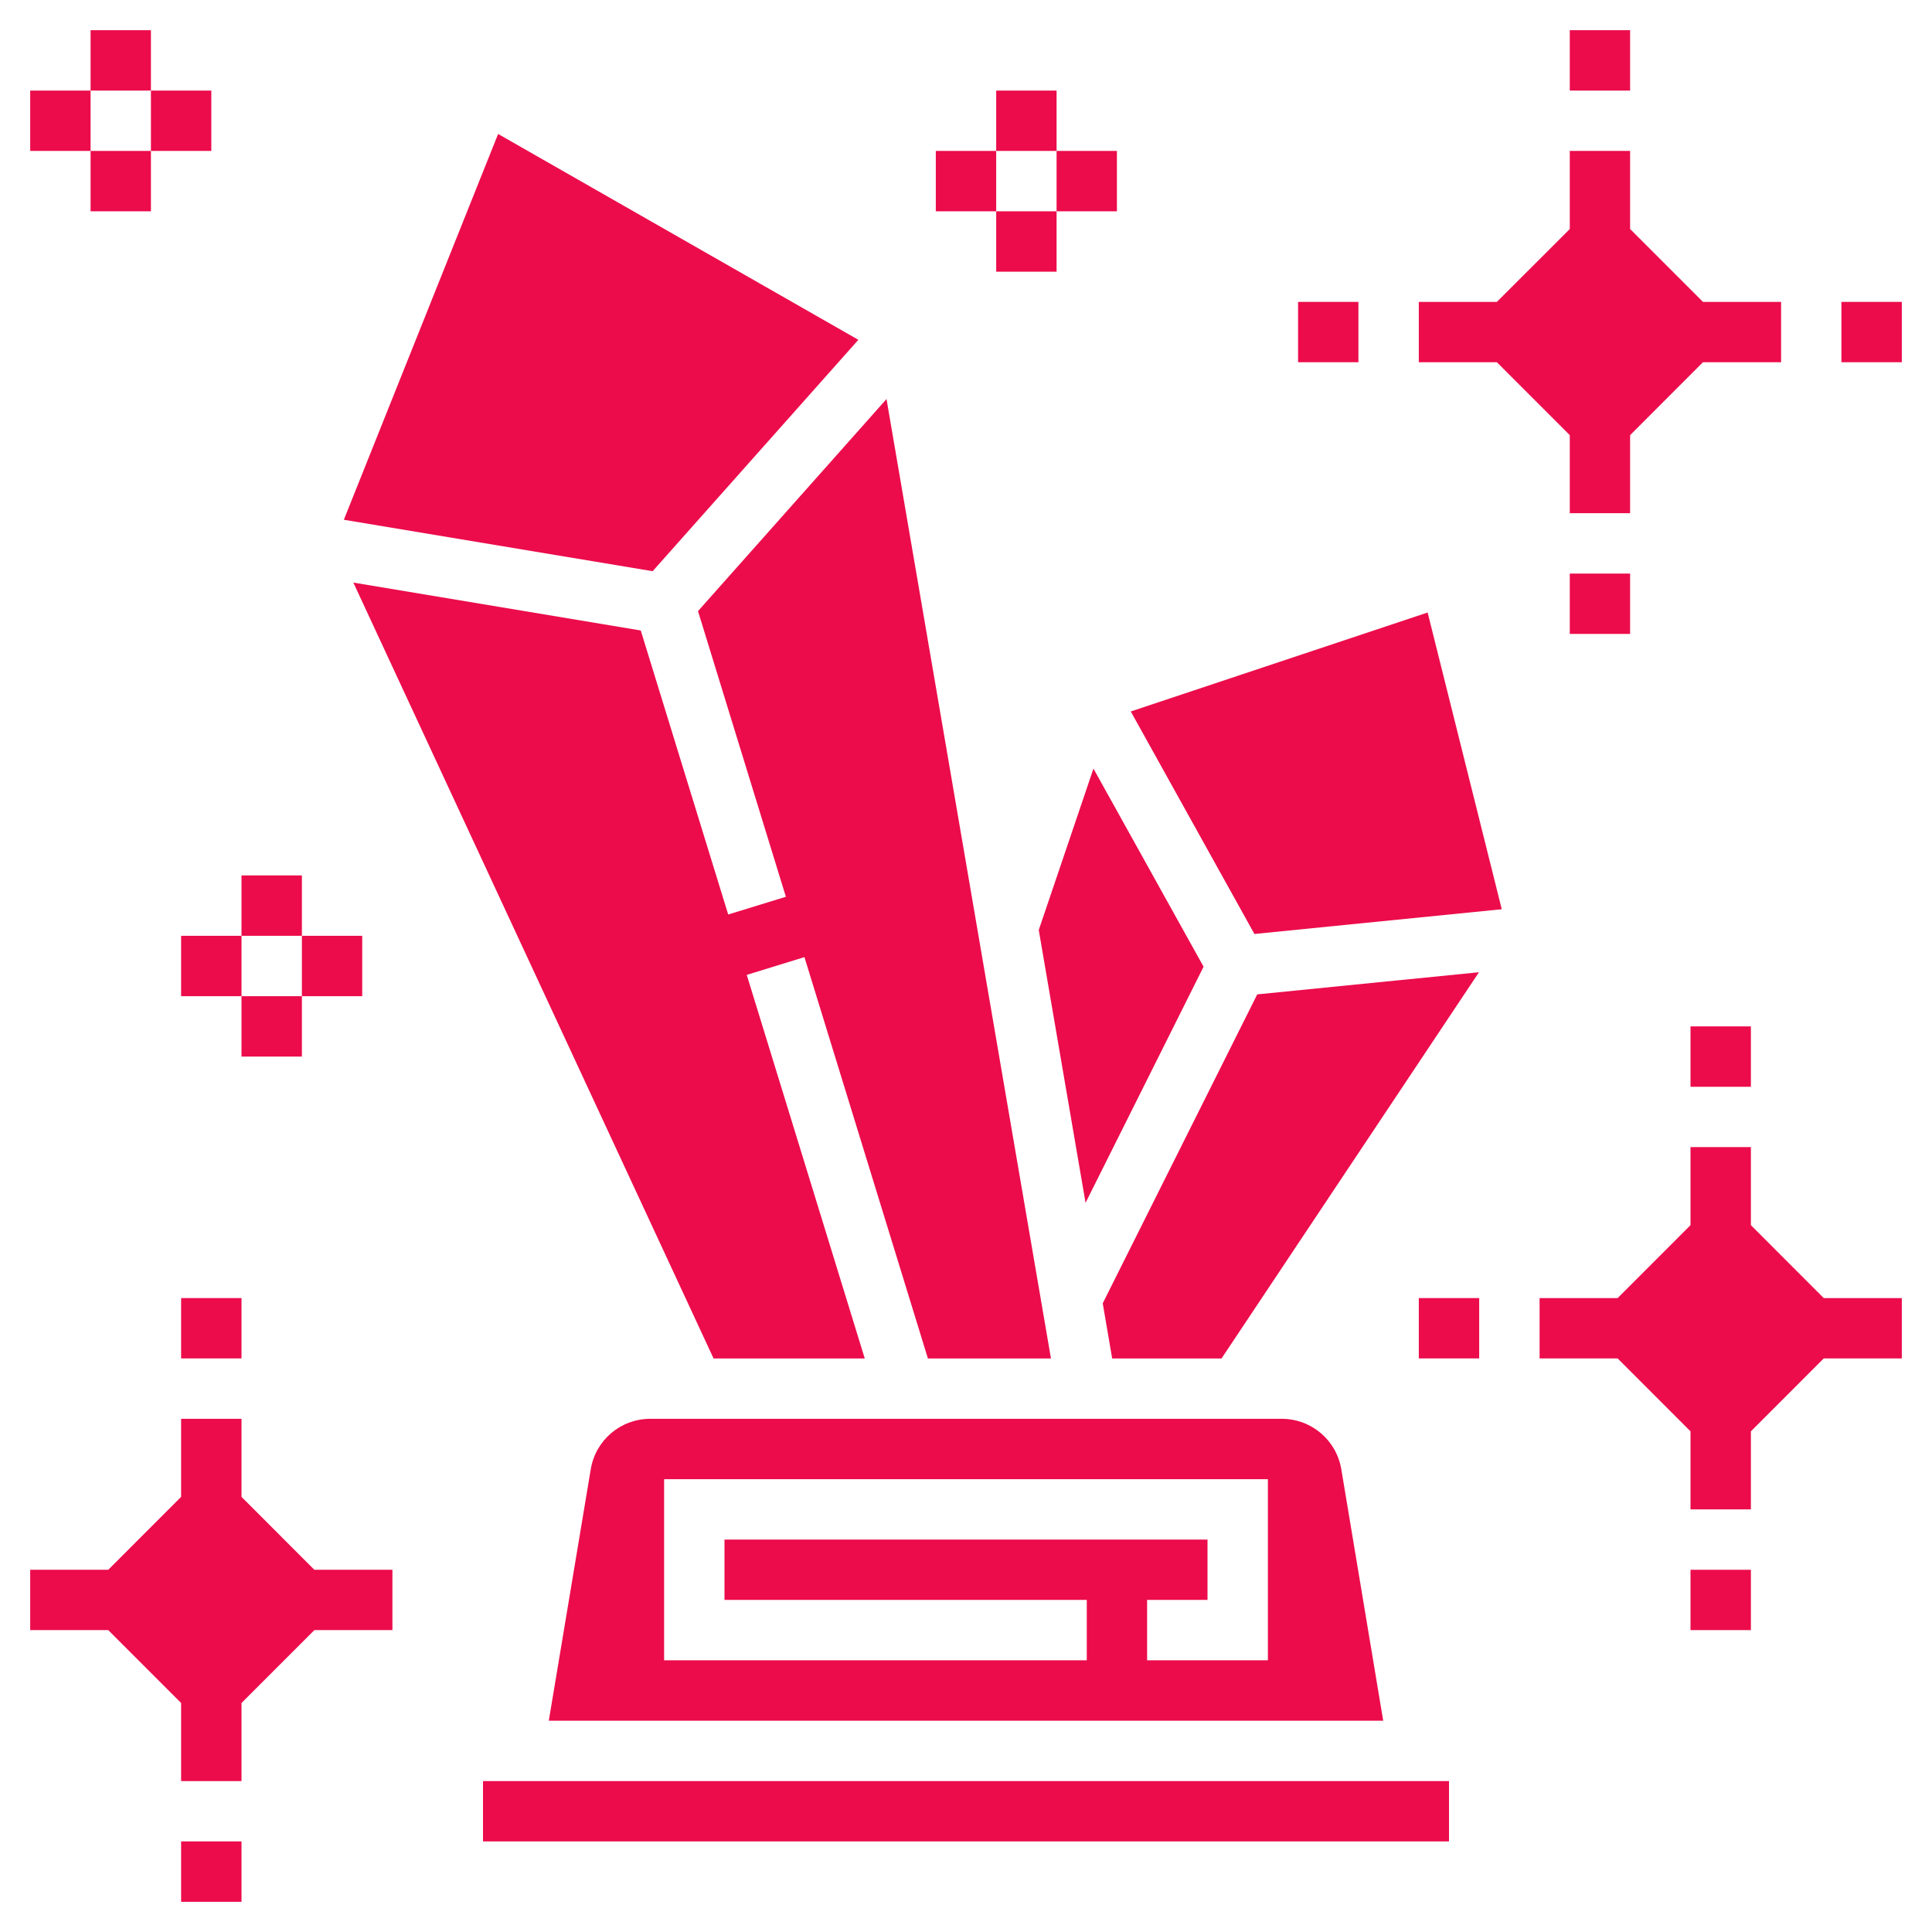 <svg width="35" height="35" viewBox="0 0 35 35" fill="none" xmlns="http://www.w3.org/2000/svg">
<path d="M15.55 6.156L9.024 2.427L6.229 9.416L11.823 10.348L15.55 6.156Z" fill="#EC0C4B"/>
<path d="M18.818 16.848L19.666 21.79L21.804 17.513L19.809 13.924L18.818 16.848Z" fill="#EC0C4B"/>
<path d="M23.219 25.703H11.781C11.244 25.703 10.79 26.088 10.702 26.617L9.942 31.172H25.058L24.299 26.617C24.21 26.088 23.756 25.703 23.219 25.703ZM22.969 30.078H20.781V28.984H21.875V27.891H13.125V28.984H19.688V30.078H12.031V26.797H22.969V30.078Z" fill="#EC0C4B"/>
<path d="M14.237 16.246L13.192 16.567L11.608 11.422L6.401 10.554L12.927 24.61H15.666L13.528 17.661L14.573 17.339L16.81 24.61H19.039L16.06 7.229L12.645 11.071L14.237 16.246Z" fill="#EC0C4B"/>
<path d="M22.776 18.014L19.977 23.611L20.148 24.61H22.129L26.793 17.613L22.776 18.014Z" fill="#EC0C4B"/>
<path d="M8.75 32.266H26.25V33.359H8.75V32.266Z" fill="#EC0C4B"/>
<path d="M20.485 12.889L22.725 16.92L27.206 16.472L25.863 11.096L20.485 12.889Z" fill="#EC0C4B"/>
<path d="M28.438 7.883V9.297H29.531V7.883L30.851 6.562H32.266V5.469H30.851L29.531 4.149V2.734H28.438V4.149L27.117 5.469H25.703V6.562H27.117L28.438 7.883Z" fill="#EC0C4B"/>
<path d="M28.438 0.547H29.531V1.641H28.438V0.547Z" fill="#EC0C4B"/>
<path d="M23.516 5.469H24.609V6.562H23.516V5.469Z" fill="#EC0C4B"/>
<path d="M28.438 10.391H29.531V11.484H28.438V10.391Z" fill="#EC0C4B"/>
<path d="M33.359 5.469H34.453V6.562H33.359V5.469Z" fill="#EC0C4B"/>
<path d="M4.375 27.117V25.703H3.281V27.117L1.961 28.438H0.547V29.531H1.961L3.281 30.851V32.266H4.375V30.851L5.695 29.531H7.109V28.438H5.695L4.375 27.117Z" fill="#EC0C4B"/>
<path d="M3.281 23.516H4.375V24.609H3.281V23.516Z" fill="#EC0C4B"/>
<path d="M3.281 33.359H4.375V34.453H3.281V33.359Z" fill="#EC0C4B"/>
<path d="M31.719 22.195V20.781H30.625V22.195L29.305 23.516H27.891V24.609H29.305L30.625 25.93V27.344H31.719V25.93L33.039 24.609H34.453V23.516H33.039L31.719 22.195Z" fill="#EC0C4B"/>
<path d="M30.625 18.594H31.719V19.688H30.625V18.594Z" fill="#EC0C4B"/>
<path d="M30.625 28.438H31.719V29.531H30.625V28.438Z" fill="#EC0C4B"/>
<path d="M25.703 23.516H26.797V24.609H25.703V23.516Z" fill="#EC0C4B"/>
<path d="M1.641 0.547H2.734V1.641H1.641V0.547Z" fill="#EC0C4B"/>
<path d="M0.547 1.641H1.641V2.734H0.547V1.641Z" fill="#EC0C4B"/>
<path d="M1.641 2.734H2.734V3.828H1.641V2.734Z" fill="#EC0C4B"/>
<path d="M2.734 1.641H3.828V2.734H2.734V1.641Z" fill="#EC0C4B"/>
<path d="M4.375 15.859H5.469V16.953H4.375V15.859Z" fill="#EC0C4B"/>
<path d="M3.281 16.953H4.375V18.047H3.281V16.953Z" fill="#EC0C4B"/>
<path d="M4.375 18.047H5.469V19.141H4.375V18.047Z" fill="#EC0C4B"/>
<path d="M5.469 16.953H6.562V18.047H5.469V16.953Z" fill="#EC0C4B"/>
<path d="M18.047 1.641H19.141V2.734H18.047V1.641Z" fill="#EC0C4B"/>
<path d="M16.953 2.734H18.047V3.828H16.953V2.734Z" fill="#EC0C4B"/>
<path d="M18.047 3.828H19.141V4.922H18.047V3.828Z" fill="#EC0C4B"/>
<path d="M19.141 2.734H20.234V3.828H19.141V2.734Z" fill="#EC0C4B"/>
</svg>
